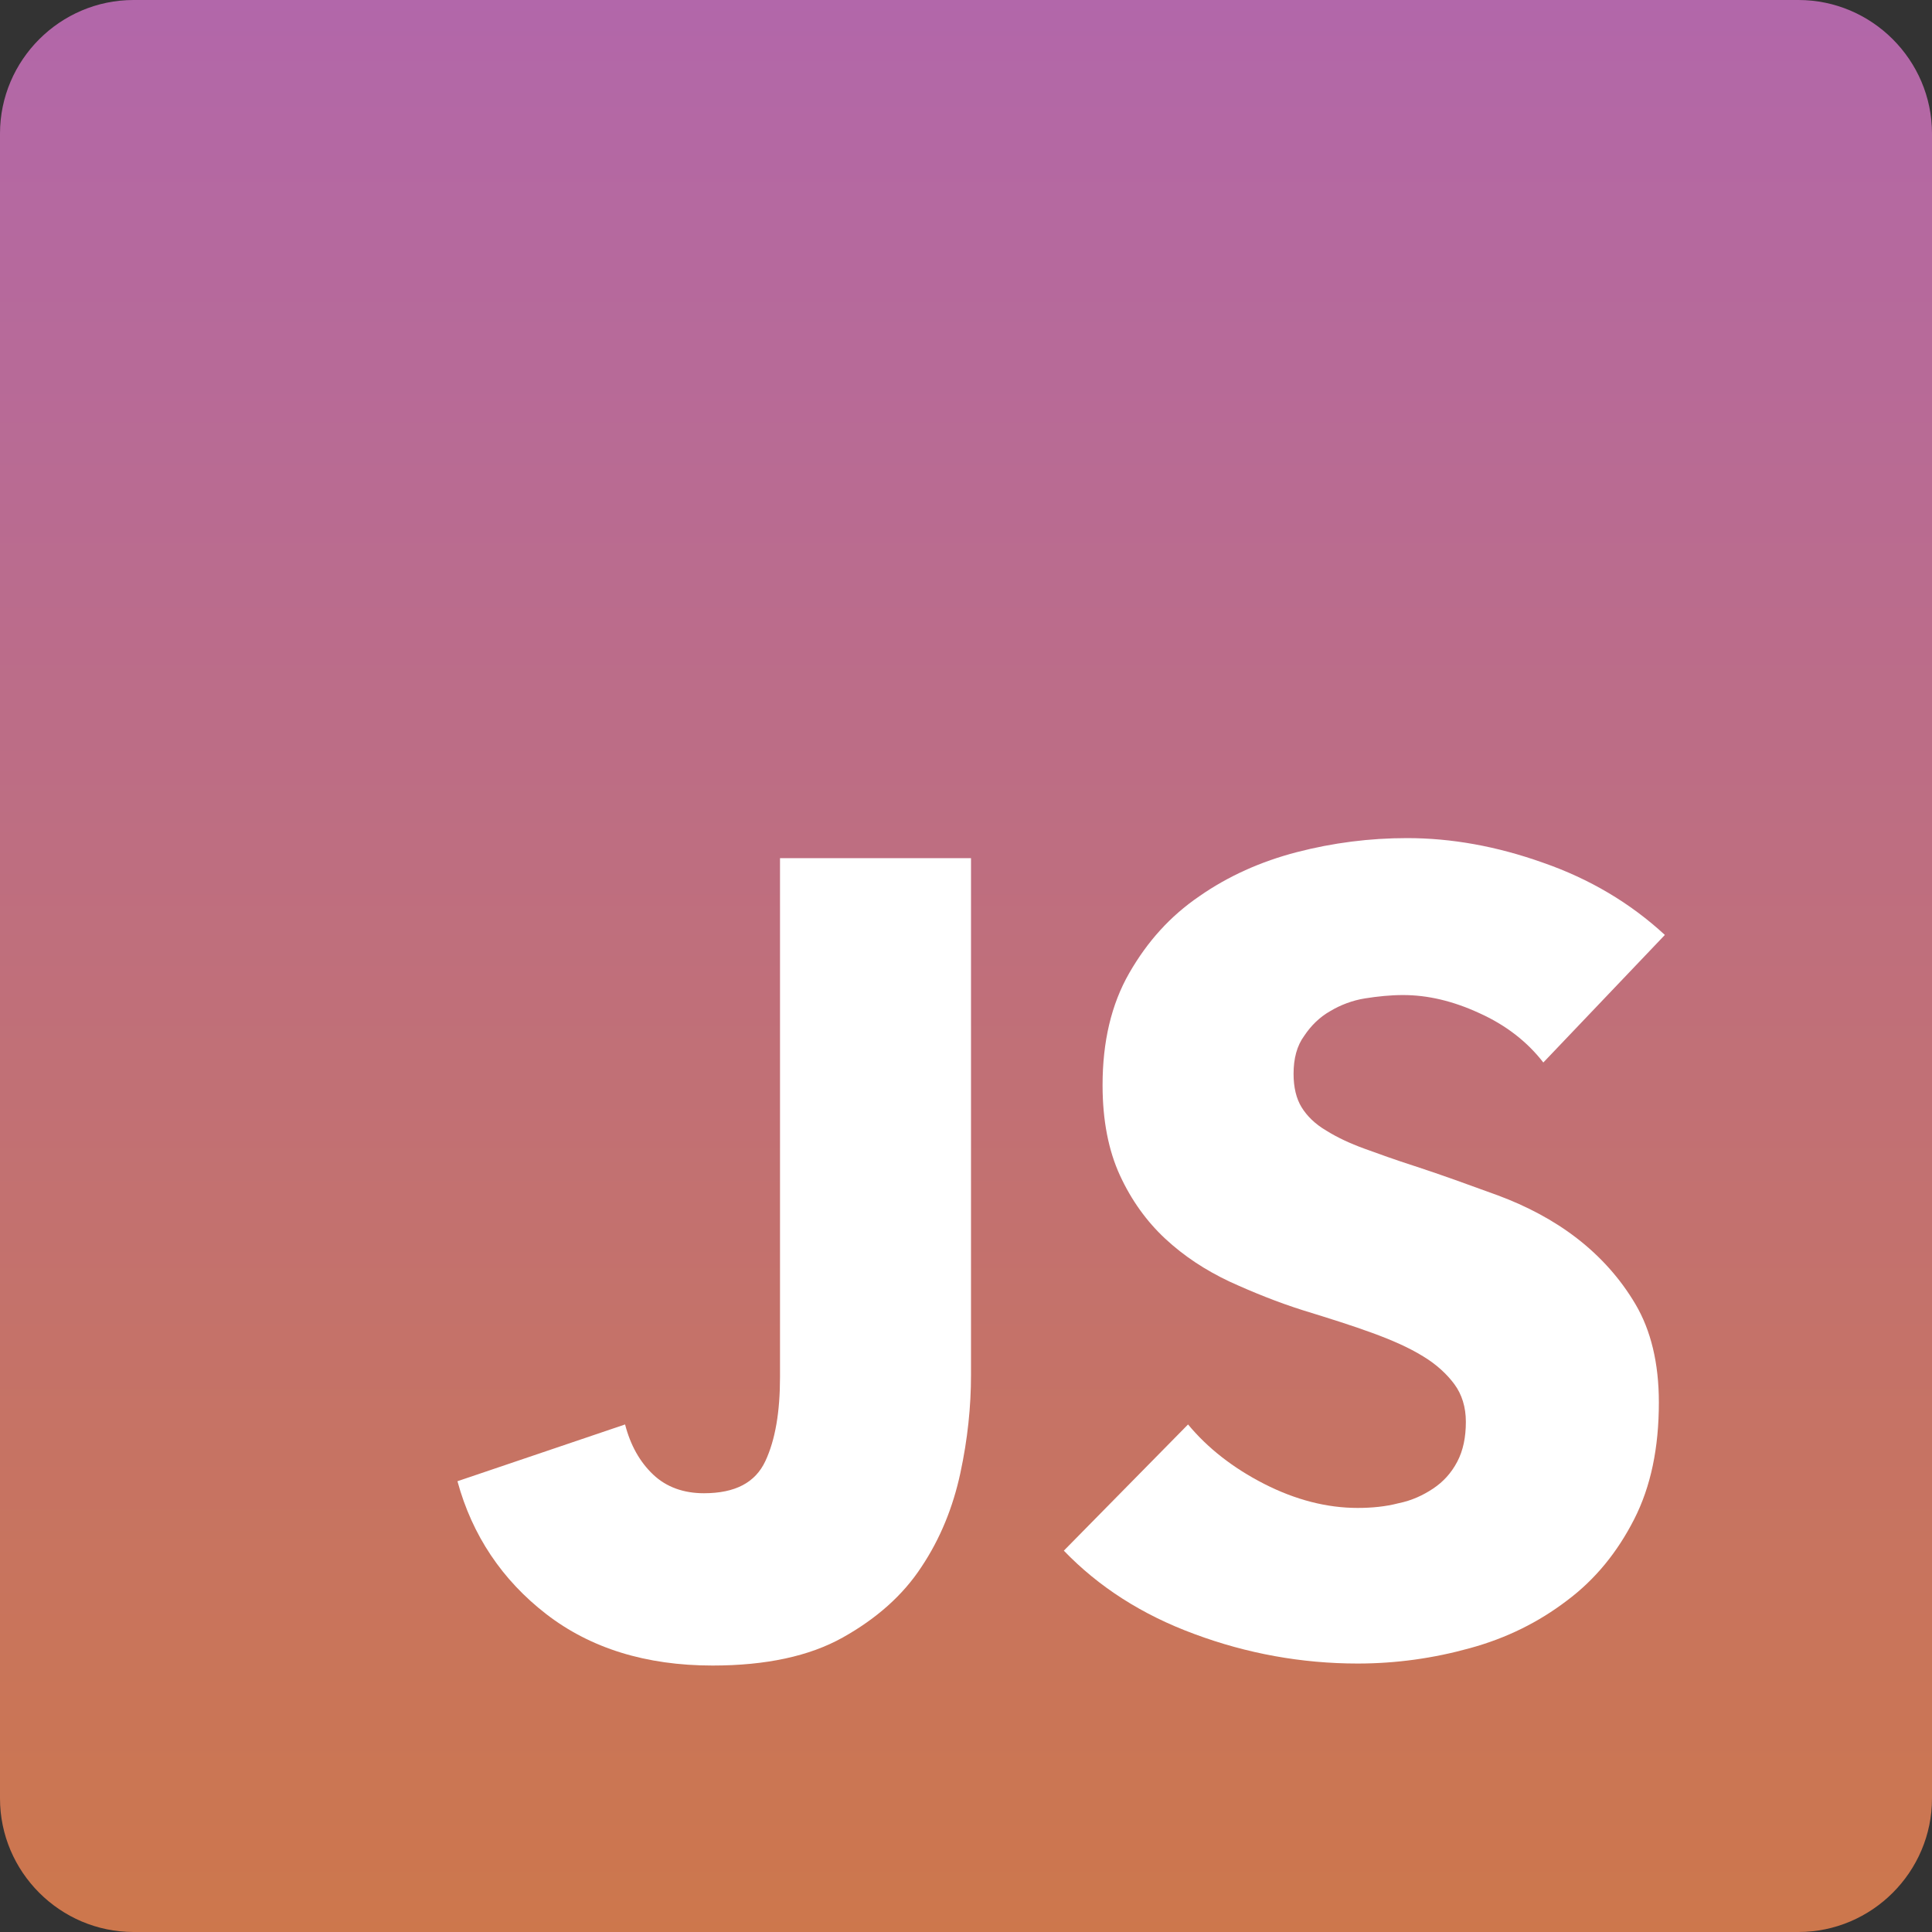 <?xml version="1.0" encoding="utf-8"?>
<!-- Generator: Adobe Illustrator 19.0.0, SVG Export Plug-In . SVG Version: 6.00 Build 0)  -->
<svg version="1.1" id="Capa_1" xmlns="http://www.w3.org/2000/svg" xmlns:xlink="http://www.w3.org/1999/xlink" x="0px" y="0px"
	 viewBox="81 -80.3 289.3 289.3" style="enable-background:new 81 -80.3 289.3 289.3;" xml:space="preserve">
<rect x="81" y="-80.3" width="289.3" height="289.3" fill="#333333" stroke="none"/>
<style type="text/css">
	.st0{fill:url(#SVGID_1_);}
	.st1{fill:#FFFFFF;}
</style>
<linearGradient id="SVGID_1_" gradientUnits="userSpaceOnUse" x1="225.63" y1="-80.257" x2="225.63" y2="208.998">
	<stop  offset="0" style="stop-color:#B267AA"/>
	<stop  offset="1" style="stop-color:#CD774C"/>
</linearGradient>
<path class="st0" d="M350.3,209H101c-11,0-20-9-20-20V-60.3c0-11,9-20,20-20h249.3c11,0,20,9,20,20V189
	C370.3,200,361.3,209,350.3,209z"/>
<g>
	<path class="st1" d="M224.8,140.3c-1.1,5.1-3,9.8-5.8,14c-2.8,4.3-6.8,7.8-11.8,10.6c-5,2.8-11.5,4.2-19.5,4.2
		c-10,0-18.3-2.6-24.9-7.7s-11.1-11.8-13.3-19.9l25.1-8.5c0.8,3.1,2.2,5.6,4.2,7.5c2,1.9,4.6,2.8,7.6,2.8c4.7,0,7.7-1.6,9.2-4.8
		c1.5-3.2,2.2-7.4,2.2-12.6V48.2h28.6v77.4C226.4,130.3,225.9,135.2,224.8,140.3z"/>
	<path class="st1" d="M312.1,78.8c-2.4-3.1-5.6-5.6-9.6-7.4c-3.9-1.8-7.7-2.7-11.4-2.7c-1.9,0-3.8,0.2-5.7,0.5
		c-1.9,0.3-3.7,1-5.2,1.9c-1.6,0.9-2.9,2.2-3.9,3.7c-1.1,1.5-1.6,3.4-1.6,5.7c0,2,0.4,3.7,1.2,5c0.8,1.3,2,2.5,3.7,3.5
		c1.6,1,3.5,1.9,5.7,2.7c2.2,0.8,4.7,1.7,7.5,2.6c4,1.3,8.1,2.8,12.5,4.4c4.3,1.6,8.3,3.7,11.8,6.4c3.5,2.7,6.5,6,8.8,9.9
		c2.3,3.9,3.5,8.8,3.5,14.7c0,6.8-1.2,12.6-3.7,17.5c-2.5,4.9-5.8,9-10.1,12.2c-4.2,3.2-9,5.6-14.5,7.1c-5.4,1.5-11,2.3-16.8,2.3
		c-8.4,0-16.6-1.5-24.4-4.4c-7.9-2.9-14.4-7.1-19.6-12.5l18.6-18.9c2.9,3.5,6.7,6.5,11.4,8.9c4.7,2.4,9.4,3.6,14,3.6
		c2.1,0,4.2-0.2,6.1-0.7c2-0.4,3.7-1.2,5.2-2.2c1.5-1,2.7-2.3,3.6-4c0.9-1.7,1.3-3.7,1.3-6c0-2.2-0.6-4.1-1.7-5.6
		c-1.1-1.5-2.7-3-4.7-4.2c-2.1-1.3-4.6-2.4-7.6-3.5c-3-1.1-6.5-2.2-10.4-3.4c-3.8-1.2-7.5-2.7-11-4.3c-3.6-1.7-6.8-3.8-9.6-6.4
		c-2.8-2.6-5.1-5.8-6.8-9.5c-1.7-3.7-2.6-8.2-2.6-13.5c0-6.5,1.3-12.1,4-16.8c2.7-4.7,6.1-8.5,10.5-11.5c4.3-3,9.2-5.2,14.6-6.6
		c5.4-1.4,10.9-2.1,16.5-2.1c6.6,0,13.4,1.2,20.4,3.7c6.9,2.4,13,6,18.2,10.8L312.1,78.8z"/>
</g>
</svg>
